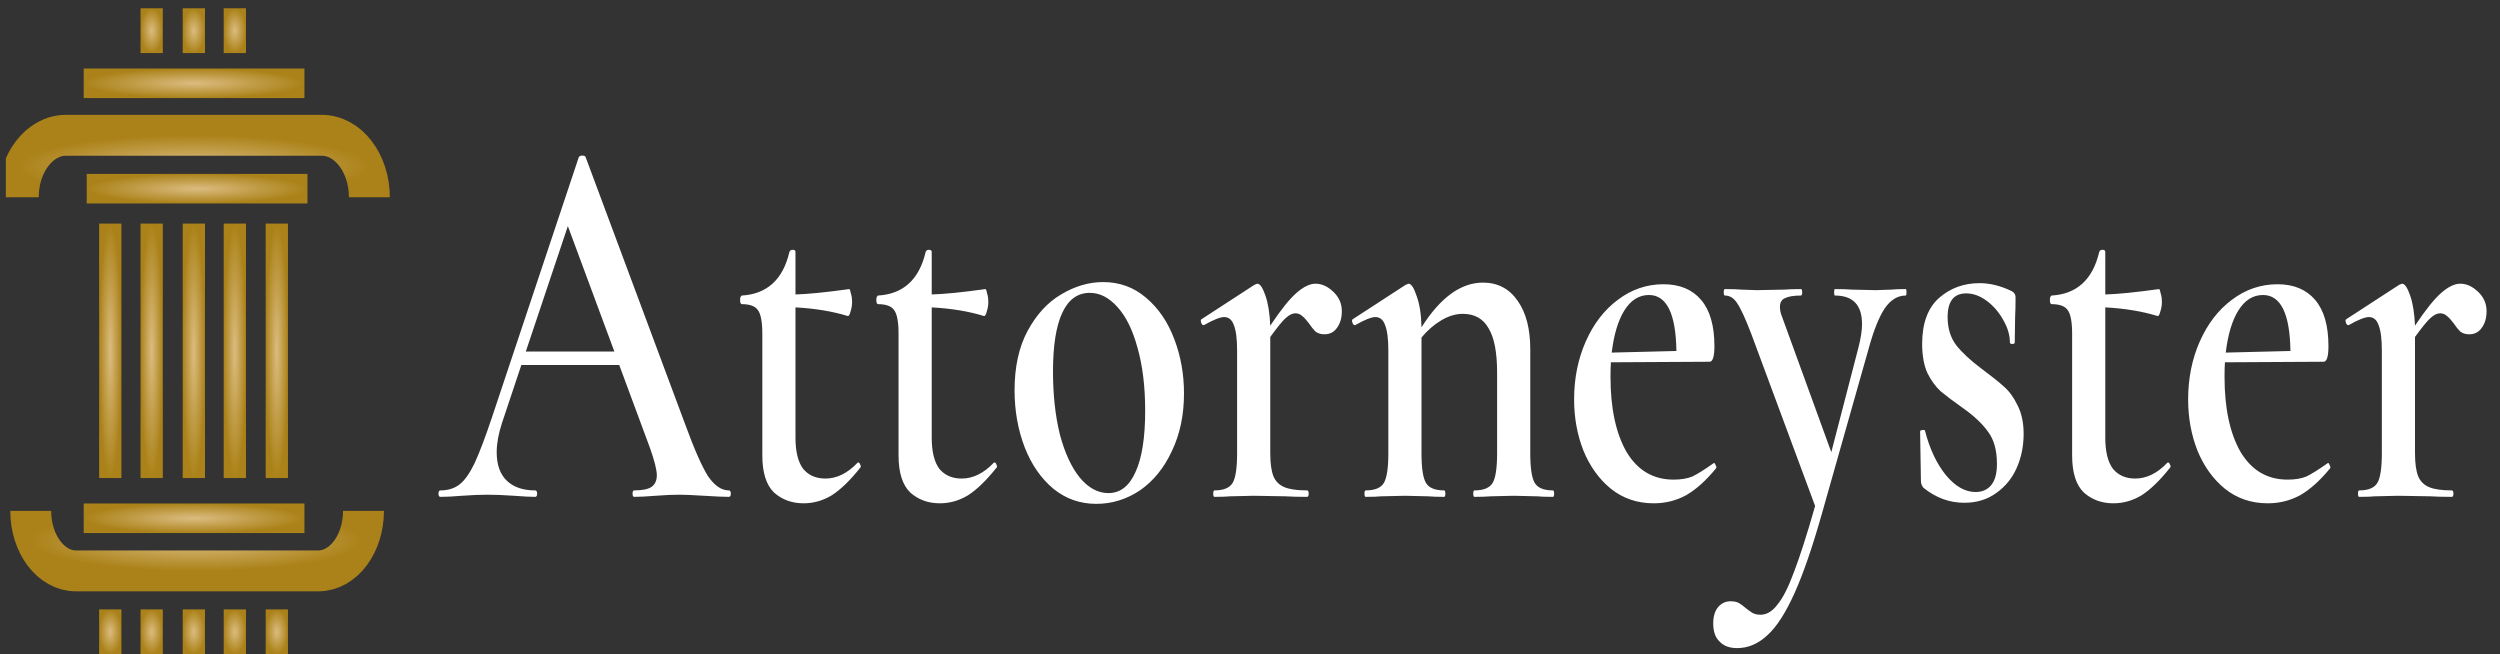 <svg width="214" height="56" viewBox="0 0 214 56" fill="none" xmlns="http://www.w3.org/2000/svg">
<rect x="0" y="0" width="214" height="56" fill="#333333" stroke="none"/>
<g id="IMAGE" clip-path="url(#clip0_14505_3033)">
<path id="Vector" d="M62.385 41.978C62.5 41.978 62.558 42.07 62.558 42.254C62.558 42.438 62.5 42.531 62.385 42.531C61.946 42.531 61.242 42.5 60.273 42.438C59.304 42.377 58.6 42.346 58.162 42.346C57.585 42.346 56.904 42.377 56.12 42.438C55.335 42.5 54.723 42.531 54.285 42.531C54.193 42.531 54.147 42.438 54.147 42.254C54.147 42.07 54.193 41.978 54.285 41.978C54.955 41.978 55.439 41.885 55.739 41.701C56.062 41.486 56.224 41.148 56.224 40.688C56.224 40.227 56.028 39.443 55.635 38.338L53.005 31.242H44.628L42.967 36.218C42.667 37.14 42.517 37.969 42.517 38.706C42.517 39.781 42.805 40.595 43.382 41.148C43.959 41.701 44.767 41.978 45.805 41.978C45.92 41.978 45.978 42.07 45.978 42.254C45.978 42.438 45.92 42.531 45.805 42.531C45.39 42.531 44.79 42.5 44.005 42.438C43.128 42.377 42.367 42.346 41.721 42.346C41.098 42.346 40.371 42.377 39.54 42.438C38.802 42.5 38.19 42.531 37.706 42.531C37.59 42.531 37.533 42.438 37.533 42.254C37.533 42.07 37.59 41.978 37.706 41.978C38.352 41.978 38.894 41.809 39.333 41.471C39.771 41.133 40.198 40.534 40.613 39.674C41.029 38.783 41.525 37.477 42.102 35.757L49.543 13.457C49.589 13.364 49.693 13.318 49.855 13.318C50.016 13.318 50.109 13.364 50.132 13.457L58.612 36.218C59.419 38.43 60.088 39.95 60.619 40.78C61.173 41.578 61.761 41.978 62.385 41.978ZM45.009 30.09H52.589L48.609 19.354L45.009 30.09ZM73.458 39.582C73.528 39.582 73.585 39.643 73.631 39.766C73.701 39.889 73.701 39.981 73.631 40.042C72.778 41.117 71.97 41.901 71.209 42.392C70.447 42.853 69.639 43.083 68.786 43.083C67.794 43.083 66.951 42.776 66.259 42.162C65.59 41.517 65.255 40.457 65.255 38.983V28.57C65.255 27.556 65.129 26.88 64.874 26.542C64.644 26.204 64.182 26.035 63.49 26.035C63.467 26.035 63.432 26.005 63.386 25.943C63.363 25.851 63.352 25.759 63.352 25.667C63.352 25.575 63.363 25.498 63.386 25.436C63.432 25.344 63.467 25.298 63.49 25.298C65.659 25.175 67.02 23.931 67.574 21.566C67.621 21.443 67.713 21.382 67.851 21.382C68.013 21.382 68.093 21.443 68.093 21.566V25.206C69.178 25.175 70.712 25.022 72.697 24.745C72.743 24.745 72.789 24.868 72.835 25.114C72.905 25.329 72.939 25.575 72.939 25.851C72.939 26.128 72.893 26.404 72.801 26.68C72.731 26.957 72.651 27.08 72.558 27.049C71.266 26.65 69.778 26.404 68.093 26.312V37.462C68.093 38.66 68.313 39.551 68.751 40.135C69.213 40.688 69.847 40.964 70.655 40.964C71.624 40.964 72.535 40.519 73.389 39.628L73.458 39.582ZM85.12 39.582C85.189 39.582 85.247 39.643 85.293 39.766C85.362 39.889 85.362 39.981 85.293 40.042C84.439 41.117 83.631 41.901 82.87 42.392C82.108 42.853 81.301 43.083 80.447 43.083C79.455 43.083 78.612 42.776 77.92 42.162C77.251 41.517 76.916 40.457 76.916 38.983V28.57C76.916 27.556 76.79 26.88 76.536 26.542C76.305 26.204 75.843 26.035 75.151 26.035C75.128 26.035 75.094 26.005 75.047 25.943C75.024 25.851 75.013 25.759 75.013 25.667C75.013 25.575 75.024 25.498 75.047 25.436C75.094 25.344 75.128 25.298 75.151 25.298C77.321 25.175 78.682 23.931 79.236 21.566C79.282 21.443 79.374 21.382 79.512 21.382C79.674 21.382 79.755 21.443 79.755 21.566V25.206C80.839 25.175 82.374 25.022 84.358 24.745C84.404 24.745 84.451 24.868 84.497 25.114C84.566 25.329 84.6 25.575 84.6 25.851C84.6 26.128 84.555 26.404 84.462 26.68C84.393 26.957 84.312 27.08 84.22 27.049C82.928 26.65 81.439 26.404 79.755 26.312V37.462C79.755 38.66 79.974 39.551 80.412 40.135C80.874 40.688 81.509 40.964 82.316 40.964C83.285 40.964 84.197 40.519 85.05 39.628L85.12 39.582ZM93.839 43.13C92.455 43.13 91.232 42.699 90.17 41.839C89.109 40.949 88.29 39.766 87.713 38.291C87.136 36.786 86.847 35.158 86.847 33.407C86.847 31.411 87.217 29.721 87.955 28.339C88.717 26.926 89.674 25.882 90.828 25.206C92.005 24.499 93.204 24.146 94.428 24.146C95.835 24.146 97.058 24.592 98.097 25.482C99.158 26.373 99.966 27.556 100.519 29.03C101.073 30.474 101.35 32.025 101.35 33.684C101.35 35.527 101.004 37.17 100.312 38.614C99.642 40.058 98.731 41.179 97.577 41.978C96.424 42.745 95.177 43.13 93.839 43.13ZM94.878 42.208C95.893 42.208 96.666 41.609 97.197 40.411C97.751 39.213 98.027 37.462 98.027 35.158C98.027 33.1 97.808 31.303 97.37 29.767C96.954 28.232 96.377 27.064 95.639 26.266C94.923 25.467 94.139 25.068 93.285 25.068C92.247 25.068 91.462 25.636 90.932 26.773C90.401 27.909 90.136 29.583 90.136 31.795C90.136 33.791 90.332 35.588 90.724 37.186C91.139 38.752 91.704 39.981 92.42 40.872C93.158 41.763 93.978 42.208 94.878 42.208ZM112.61 24.284C113.141 24.284 113.649 24.515 114.133 24.976C114.618 25.436 114.86 25.989 114.86 26.634C114.86 27.218 114.722 27.694 114.445 28.063C114.191 28.431 113.834 28.616 113.372 28.616C113.072 28.616 112.818 28.539 112.61 28.385C112.426 28.201 112.23 27.955 112.022 27.648C111.814 27.372 111.63 27.172 111.468 27.049C111.307 26.895 111.11 26.819 110.88 26.819C110.626 26.819 110.349 26.957 110.049 27.233C109.772 27.479 109.334 28.017 108.734 28.846V38.798C108.734 39.658 108.826 40.319 109.011 40.78C109.195 41.21 109.507 41.517 109.945 41.701C110.384 41.885 111.03 41.978 111.884 41.978C111.976 41.978 112.022 42.07 112.022 42.254C112.022 42.438 111.976 42.531 111.884 42.531C111.122 42.531 110.511 42.515 110.049 42.484L107.315 42.438L105.307 42.484C104.984 42.515 104.534 42.531 103.957 42.531C103.888 42.531 103.853 42.438 103.853 42.254C103.853 42.07 103.888 41.978 103.957 41.978C104.742 41.978 105.261 41.763 105.515 41.333C105.769 40.903 105.896 40.058 105.896 38.798V29.998C105.896 29.015 105.803 28.293 105.619 27.832C105.457 27.372 105.18 27.141 104.788 27.141C104.442 27.141 103.865 27.372 103.057 27.832H103.023C102.931 27.832 102.861 27.756 102.815 27.602C102.769 27.448 102.78 27.356 102.85 27.325L107.384 24.377C107.522 24.315 107.603 24.284 107.626 24.284C107.857 24.284 108.088 24.622 108.318 25.298C108.549 25.943 108.687 26.803 108.734 27.878C109.634 26.527 110.384 25.59 110.984 25.068C111.584 24.546 112.126 24.284 112.61 24.284ZM132.929 41.978C132.998 41.978 133.033 42.07 133.033 42.254C133.033 42.438 132.998 42.531 132.929 42.531C132.352 42.531 131.902 42.515 131.579 42.484L129.572 42.438L127.599 42.484C127.253 42.515 126.791 42.531 126.214 42.531C126.145 42.531 126.11 42.438 126.11 42.254C126.11 42.07 126.145 41.978 126.214 41.978C126.999 41.978 127.518 41.763 127.772 41.333C128.025 40.903 128.152 40.058 128.152 38.798V31.887C128.152 30.167 127.91 28.907 127.426 28.109C126.964 27.279 126.225 26.865 125.21 26.865C124.61 26.865 123.999 27.049 123.376 27.418C122.753 27.786 122.187 28.278 121.68 28.892V38.798C121.68 40.058 121.807 40.903 122.061 41.333C122.314 41.763 122.833 41.978 123.618 41.978C123.687 41.978 123.722 42.07 123.722 42.254C123.722 42.438 123.687 42.531 123.618 42.531C123.041 42.531 122.591 42.515 122.268 42.484L120.261 42.438L118.253 42.484C117.93 42.515 117.48 42.531 116.903 42.531C116.834 42.531 116.8 42.438 116.8 42.254C116.8 42.07 116.834 41.978 116.903 41.978C117.688 41.978 118.207 41.763 118.461 41.333C118.714 40.903 118.842 40.058 118.842 38.798V29.998C118.842 29.015 118.749 28.293 118.565 27.832C118.403 27.372 118.126 27.141 117.734 27.141C117.388 27.141 116.811 27.372 116.004 27.832H115.969C115.876 27.832 115.807 27.756 115.761 27.602C115.715 27.448 115.727 27.356 115.796 27.325L120.33 24.377C120.469 24.315 120.549 24.284 120.572 24.284C120.803 24.284 121.034 24.638 121.265 25.344C121.518 26.02 121.657 26.911 121.68 28.017C123.295 25.467 125.049 24.192 126.941 24.192C128.21 24.192 129.202 24.715 129.918 25.759C130.633 26.773 130.991 28.155 130.991 29.906V38.798C130.991 40.058 131.117 40.903 131.371 41.333C131.625 41.763 132.144 41.978 132.929 41.978ZM146.72 39.628C146.766 39.628 146.812 39.689 146.858 39.812C146.927 39.935 146.939 40.027 146.893 40.089C146.039 41.133 145.185 41.901 144.331 42.392C143.478 42.853 142.554 43.083 141.562 43.083C140.155 43.083 138.932 42.669 137.894 41.839C136.878 41.01 136.094 39.92 135.54 38.568C135.009 37.216 134.744 35.757 134.744 34.191C134.744 32.378 135.078 30.72 135.748 29.215C136.417 27.709 137.328 26.527 138.482 25.667C139.659 24.776 140.962 24.331 142.393 24.331C143.778 24.331 144.851 24.776 145.612 25.667C146.374 26.558 146.754 27.878 146.754 29.629C146.754 30.52 146.616 30.965 146.339 30.965L137.894 31.012C137.871 31.288 137.859 31.703 137.859 32.256C137.859 34.959 138.321 37.109 139.243 38.706C140.19 40.273 141.528 41.056 143.258 41.056C143.904 41.056 144.447 40.964 144.885 40.78C145.323 40.565 145.912 40.196 146.65 39.674L146.72 39.628ZM141.147 25.252C140.293 25.252 139.59 25.697 139.036 26.588C138.505 27.448 138.148 28.646 137.963 30.182L143.501 30.044C143.454 26.849 142.67 25.252 141.147 25.252ZM163.128 24.745C163.173 24.745 163.197 24.837 163.197 25.022C163.197 25.206 163.173 25.298 163.128 25.298C162.435 25.298 161.835 25.667 161.328 26.404C160.843 27.141 160.393 28.262 159.978 29.767L155.997 43.821C155.167 46.77 154.371 49.089 153.609 50.778C152.848 52.468 152.075 53.666 151.29 54.372C150.505 55.109 149.64 55.478 148.694 55.478C148.048 55.478 147.552 55.294 147.206 54.925C146.836 54.587 146.652 54.065 146.652 53.358C146.652 52.744 146.802 52.268 147.102 51.93C147.379 51.623 147.725 51.469 148.14 51.469C148.417 51.469 148.648 51.515 148.833 51.608C149.04 51.73 149.248 51.884 149.456 52.068C149.686 52.252 149.882 52.391 150.044 52.483C150.228 52.575 150.448 52.621 150.702 52.621C151.232 52.621 151.717 52.329 152.155 51.746C152.617 51.193 153.09 50.256 153.575 48.935C154.082 47.614 154.682 45.74 155.374 43.314L149.906 28.57C149.398 27.249 148.994 26.373 148.694 25.943C148.417 25.513 148.071 25.298 147.656 25.298C147.587 25.298 147.552 25.206 147.552 25.022C147.552 24.837 147.587 24.745 147.656 24.745C148.255 24.745 148.717 24.761 149.04 24.791L150.39 24.837L152.744 24.791C153.09 24.761 153.563 24.745 154.163 24.745C154.232 24.745 154.267 24.837 154.267 25.022C154.267 25.206 154.232 25.298 154.163 25.298C153.54 25.298 153.078 25.375 152.778 25.529C152.502 25.651 152.363 25.897 152.363 26.266C152.363 26.542 152.421 26.819 152.536 27.095L156.759 38.706L159.078 29.767C159.286 28.969 159.389 28.293 159.389 27.74C159.389 26.112 158.616 25.298 157.07 25.298C157.024 25.298 157.001 25.206 157.001 25.022C157.001 24.837 157.024 24.745 157.07 24.745C157.693 24.745 158.166 24.761 158.49 24.791L160.566 24.837L161.916 24.791C162.17 24.761 162.574 24.745 163.128 24.745ZM166.716 27.141C166.716 28.093 166.958 28.892 167.443 29.537C167.951 30.182 168.678 30.858 169.624 31.564C170.454 32.179 171.089 32.686 171.527 33.085C171.989 33.484 172.381 34.022 172.704 34.698C173.05 35.373 173.223 36.187 173.223 37.14C173.223 38.184 173.027 39.152 172.635 40.042C172.243 40.933 171.655 41.655 170.87 42.208C170.108 42.761 169.197 43.037 168.135 43.037C166.866 43.037 165.701 42.607 164.639 41.747C164.501 41.563 164.432 41.379 164.432 41.194L164.362 36.955C164.362 36.863 164.421 36.817 164.536 36.817C164.674 36.786 164.755 36.802 164.778 36.863C165.17 38.399 165.759 39.658 166.543 40.641C167.351 41.624 168.204 42.116 169.104 42.116C169.682 42.116 170.132 41.916 170.454 41.517C170.778 41.117 170.939 40.519 170.939 39.72C170.939 38.553 170.685 37.631 170.177 36.955C169.67 36.249 168.931 35.558 167.962 34.882C167.178 34.329 166.567 33.868 166.128 33.5C165.689 33.1 165.309 32.578 164.986 31.933C164.686 31.257 164.536 30.428 164.536 29.445C164.536 27.694 165.009 26.389 165.955 25.529C166.924 24.668 168.089 24.238 169.451 24.238C170.35 24.238 171.274 24.469 172.22 24.93C172.427 25.052 172.531 25.221 172.531 25.436C172.531 26.143 172.52 26.696 172.496 27.095L172.462 29.307C172.462 29.399 172.393 29.445 172.254 29.445C172.116 29.445 172.046 29.399 172.046 29.307C172.046 28.692 171.862 28.063 171.493 27.418C171.124 26.742 170.651 26.189 170.074 25.759C169.497 25.329 168.908 25.114 168.308 25.114C167.247 25.114 166.716 25.79 166.716 27.141ZM185.577 39.582C185.647 39.582 185.704 39.643 185.75 39.766C185.82 39.889 185.82 39.981 185.75 40.042C184.896 41.117 184.089 41.901 183.327 42.392C182.566 42.853 181.758 43.083 180.905 43.083C179.912 43.083 179.07 42.776 178.378 42.162C177.709 41.517 177.374 40.457 177.374 38.983V28.57C177.374 27.556 177.247 26.88 176.993 26.542C176.762 26.204 176.301 26.035 175.609 26.035C175.585 26.035 175.551 26.005 175.505 25.943C175.482 25.851 175.47 25.759 175.47 25.667C175.47 25.575 175.482 25.498 175.505 25.436C175.551 25.344 175.585 25.298 175.609 25.298C177.778 25.175 179.139 23.931 179.693 21.566C179.739 21.443 179.832 21.382 179.97 21.382C180.131 21.382 180.212 21.443 180.212 21.566V25.206C181.297 25.175 182.831 25.022 184.816 24.745C184.862 24.745 184.908 24.868 184.954 25.114C185.023 25.329 185.058 25.575 185.058 25.851C185.058 26.128 185.012 26.404 184.92 26.68C184.85 26.957 184.769 27.08 184.677 27.049C183.385 26.65 181.897 26.404 180.212 26.312V37.462C180.212 38.66 180.431 39.551 180.87 40.135C181.331 40.688 181.966 40.964 182.774 40.964C183.743 40.964 184.654 40.519 185.508 39.628L185.577 39.582ZM199.281 39.628C199.327 39.628 199.373 39.689 199.419 39.812C199.488 39.935 199.5 40.027 199.454 40.089C198.6 41.133 197.746 41.901 196.892 42.392C196.039 42.853 195.115 43.083 194.123 43.083C192.716 43.083 191.493 42.669 190.454 41.839C189.439 41.01 188.655 39.92 188.101 38.568C187.57 37.216 187.305 35.757 187.305 34.191C187.305 32.378 187.639 30.72 188.308 29.215C188.978 27.709 189.889 26.527 191.043 25.667C192.22 24.776 193.523 24.331 194.954 24.331C196.339 24.331 197.412 24.776 198.173 25.667C198.935 26.558 199.315 27.878 199.315 29.629C199.315 30.52 199.177 30.965 198.9 30.965L190.454 31.012C190.432 31.288 190.42 31.703 190.42 32.256C190.42 34.959 190.882 37.109 191.804 38.706C192.751 40.273 194.089 41.056 195.819 41.056C196.465 41.056 197.008 40.964 197.446 40.78C197.884 40.565 198.473 40.196 199.211 39.674L199.281 39.628ZM193.708 25.252C192.854 25.252 192.15 25.697 191.597 26.588C191.066 27.448 190.708 28.646 190.524 30.182L196.062 30.044C196.015 26.849 195.231 25.252 193.708 25.252ZM210.601 24.284C211.131 24.284 211.639 24.515 212.123 24.976C212.608 25.436 212.85 25.989 212.85 26.634C212.85 27.218 212.712 27.694 212.435 28.063C212.181 28.431 211.823 28.616 211.362 28.616C211.062 28.616 210.808 28.539 210.601 28.385C210.416 28.201 210.22 27.955 210.012 27.648C209.804 27.372 209.62 27.172 209.458 27.049C209.296 26.895 209.1 26.819 208.87 26.819C208.616 26.819 208.339 26.957 208.039 27.233C207.762 27.479 207.324 28.017 206.724 28.846V38.798C206.724 39.658 206.816 40.319 207.001 40.78C207.185 41.21 207.497 41.517 207.935 41.701C208.374 41.885 209.02 41.978 209.874 41.978C209.966 41.978 210.012 42.07 210.012 42.254C210.012 42.438 209.966 42.531 209.874 42.531C209.112 42.531 208.5 42.515 208.039 42.484L205.305 42.438L203.297 42.484C202.974 42.515 202.524 42.531 201.947 42.531C201.878 42.531 201.844 42.438 201.844 42.254C201.844 42.07 201.878 41.978 201.947 41.978C202.732 41.978 203.251 41.763 203.505 41.333C203.758 40.903 203.886 40.058 203.886 38.798V29.998C203.886 29.015 203.793 28.293 203.609 27.832C203.447 27.372 203.17 27.141 202.778 27.141C202.432 27.141 201.855 27.372 201.047 27.832H201.013C200.92 27.832 200.851 27.756 200.805 27.602C200.759 27.448 200.771 27.356 200.84 27.325L205.374 24.377C205.512 24.315 205.593 24.284 205.616 24.284C205.847 24.284 206.077 24.622 206.309 25.298C206.539 25.943 206.678 26.803 206.724 27.878C207.624 26.527 208.374 25.59 208.974 25.068C209.573 24.546 210.116 24.284 210.601 24.284Z" fill="white"/>
<path id="Vector_2" d="M31.619 16.888C31.619 13.956 29.792 11.58 27.538 11.58H5.646C3.392 11.58 1.565 13.956 1.565 16.888" stroke="url(#paint0_radial_14505_3033)" stroke-width="3.5" stroke-miterlimit="10"/>
<path id="Vector_3" d="M2.63 43.732C2.63 46.569 4.362 48.868 6.498 48.868H27.247C29.383 48.868 31.115 46.569 31.115 43.732" stroke="url(#paint1_radial_14505_3033)" stroke-width="3.5" stroke-miterlimit="10"/>
<path id="Vector_4" d="M10.393 19.139H8.488V40.92H10.393V19.139Z" fill="url(#paint2_radial_14505_3033)"/>
<path id="Vector_5" d="M13.936 19.139H12.03V40.92H13.936V19.139Z" fill="url(#paint3_radial_14505_3033)"/>
<path id="Vector_6" d="M17.546 19.139H15.64V40.92H17.546V19.139Z" fill="url(#paint4_radial_14505_3033)"/>
<path id="Vector_7" d="M21.055 19.139H19.149V40.92H21.055V19.139Z" fill="url(#paint5_radial_14505_3033)"/>
<path id="Vector_8" d="M24.648 19.139H22.743V40.92H24.648V19.139Z" fill="url(#paint6_radial_14505_3033)"/>
<path id="Vector_9" d="M10.393 52.166H8.488V56H10.393V52.166Z" fill="url(#paint7_radial_14505_3033)"/>
<path id="Vector_10" d="M13.936 52.166H12.03V56H13.936V52.166Z" fill="url(#paint8_radial_14505_3033)"/>
<path id="Vector_11" d="M17.546 52.166H15.64V56H17.546V52.166Z" fill="url(#paint9_radial_14505_3033)"/>
<path id="Vector_12" d="M21.055 52.166H19.15V56H21.055V52.166Z" fill="url(#paint10_radial_14505_3033)"/>
<path id="Vector_13" d="M24.648 52.166H22.743V56H24.648V52.166Z" fill="url(#paint11_radial_14505_3033)"/>
<path id="Vector_14" d="M13.935 0.709H12.03V4.543H13.935V0.709Z" fill="url(#paint12_radial_14505_3033)"/>
<path id="Vector_15" d="M17.546 0.709H15.64V4.543H17.546V0.709Z" fill="url(#paint13_radial_14505_3033)"/>
<path id="Vector_16" d="M21.055 0.709H19.149V4.543H21.055V0.709Z" fill="url(#paint14_radial_14505_3033)"/>
<path id="Vector_17" d="M26.319 17.417V14.887H7.423V17.417H26.319Z" fill="url(#paint15_radial_14505_3033)"/>
<path id="Vector_18" d="M26.06 45.63V43.1H7.164V45.63H26.06Z" fill="url(#paint16_radial_14505_3033)"/>
<path id="Vector_19" d="M26.06 8.395V5.865H7.164V8.395H26.06Z" fill="url(#paint17_radial_14505_3033)"/>
</g>
<defs>
<radialGradient id="paint0_radial_14505_3033" cx="0" cy="0" r="1" gradientUnits="userSpaceOnUse" gradientTransform="translate(16.592 14.234) rotate(90) scale(2.654 15.027)">
<stop stop-color="#DBBC80"/>
<stop offset="1" stop-color="#AB8219"/>
</radialGradient>
<radialGradient id="paint1_radial_14505_3033" cx="0" cy="0" r="1" gradientUnits="userSpaceOnUse" gradientTransform="translate(16.872 46.3) rotate(90) scale(2.568 14.242)">
<stop stop-color="#DBBC80"/>
<stop offset="1" stop-color="#AB8219"/>
</radialGradient>
<radialGradient id="paint2_radial_14505_3033" cx="0" cy="0" r="1" gradientUnits="userSpaceOnUse" gradientTransform="translate(9.44 30.029) rotate(90) scale(10.891 0.953)">
<stop stop-color="#DBBC80"/>
<stop offset="1" stop-color="#AB8219"/>
</radialGradient>
<radialGradient id="paint3_radial_14505_3033" cx="0" cy="0" r="1" gradientUnits="userSpaceOnUse" gradientTransform="translate(12.983 30.029) rotate(90) scale(10.891 0.953)">
<stop stop-color="#DBBC80"/>
<stop offset="1" stop-color="#AB8219"/>
</radialGradient>
<radialGradient id="paint4_radial_14505_3033" cx="0" cy="0" r="1" gradientUnits="userSpaceOnUse" gradientTransform="translate(16.593 30.029) rotate(90) scale(10.891 0.953)">
<stop stop-color="#DBBC80"/>
<stop offset="1" stop-color="#AB8219"/>
</radialGradient>
<radialGradient id="paint5_radial_14505_3033" cx="0" cy="0" r="1" gradientUnits="userSpaceOnUse" gradientTransform="translate(20.102 30.029) rotate(90) scale(10.891 0.953)">
<stop stop-color="#DBBC80"/>
<stop offset="1" stop-color="#AB8219"/>
</radialGradient>
<radialGradient id="paint6_radial_14505_3033" cx="0" cy="0" r="1" gradientUnits="userSpaceOnUse" gradientTransform="translate(23.696 30.029) rotate(90) scale(10.891 0.953)">
<stop stop-color="#DBBC80"/>
<stop offset="1" stop-color="#AB8219"/>
</radialGradient>
<radialGradient id="paint7_radial_14505_3033" cx="0" cy="0" r="1" gradientUnits="userSpaceOnUse" gradientTransform="translate(9.44 54.083) rotate(90) scale(1.917 0.953)">
<stop stop-color="#DBBC80"/>
<stop offset="1" stop-color="#AB8219"/>
</radialGradient>
<radialGradient id="paint8_radial_14505_3033" cx="0" cy="0" r="1" gradientUnits="userSpaceOnUse" gradientTransform="translate(12.983 54.083) rotate(90) scale(1.917 0.953)">
<stop stop-color="#DBBC80"/>
<stop offset="1" stop-color="#AB8219"/>
</radialGradient>
<radialGradient id="paint9_radial_14505_3033" cx="0" cy="0" r="1" gradientUnits="userSpaceOnUse" gradientTransform="translate(16.593 54.083) rotate(90) scale(1.917 0.953)">
<stop stop-color="#DBBC80"/>
<stop offset="1" stop-color="#AB8219"/>
</radialGradient>
<radialGradient id="paint10_radial_14505_3033" cx="0" cy="0" r="1" gradientUnits="userSpaceOnUse" gradientTransform="translate(20.103 54.083) rotate(90) scale(1.917 0.953)">
<stop stop-color="#DBBC80"/>
<stop offset="1" stop-color="#AB8219"/>
</radialGradient>
<radialGradient id="paint11_radial_14505_3033" cx="0" cy="0" r="1" gradientUnits="userSpaceOnUse" gradientTransform="translate(23.696 54.083) rotate(90) scale(1.917 0.953)">
<stop stop-color="#DBBC80"/>
<stop offset="1" stop-color="#AB8219"/>
</radialGradient>
<radialGradient id="paint12_radial_14505_3033" cx="0" cy="0" r="1" gradientUnits="userSpaceOnUse" gradientTransform="translate(12.982 2.626) rotate(90) scale(1.917 0.953)">
<stop stop-color="#DBBC80"/>
<stop offset="1" stop-color="#AB8219"/>
</radialGradient>
<radialGradient id="paint13_radial_14505_3033" cx="0" cy="0" r="1" gradientUnits="userSpaceOnUse" gradientTransform="translate(16.593 2.626) rotate(90) scale(1.917 0.953)">
<stop stop-color="#DBBC80"/>
<stop offset="1" stop-color="#AB8219"/>
</radialGradient>
<radialGradient id="paint14_radial_14505_3033" cx="0" cy="0" r="1" gradientUnits="userSpaceOnUse" gradientTransform="translate(20.102 2.626) rotate(90) scale(1.917 0.953)">
<stop stop-color="#DBBC80"/>
<stop offset="1" stop-color="#AB8219"/>
</radialGradient>
<radialGradient id="paint15_radial_14505_3033" cx="0" cy="0" r="1" gradientUnits="userSpaceOnUse" gradientTransform="translate(16.871 16.152) rotate(180) scale(9.448 1.265)">
<stop stop-color="#DBBC80"/>
<stop offset="1" stop-color="#AB8219"/>
</radialGradient>
<radialGradient id="paint16_radial_14505_3033" cx="0" cy="0" r="1" gradientUnits="userSpaceOnUse" gradientTransform="translate(16.612 44.365) rotate(-180) scale(9.448 1.265)">
<stop stop-color="#DBBC80"/>
<stop offset="1" stop-color="#AB8219"/>
</radialGradient>
<radialGradient id="paint17_radial_14505_3033" cx="0" cy="0" r="1" gradientUnits="userSpaceOnUse" gradientTransform="translate(16.612 7.13) rotate(-180) scale(9.448 1.265)">
<stop stop-color="#DBBC80"/>
<stop offset="1" stop-color="#AB8219"/>
</radialGradient>
<clipPath id="clip0_14505_3033">
<rect width="213" height="56" fill="white" transform="translate(0.5)"/>
</clipPath>
</defs>
</svg>
